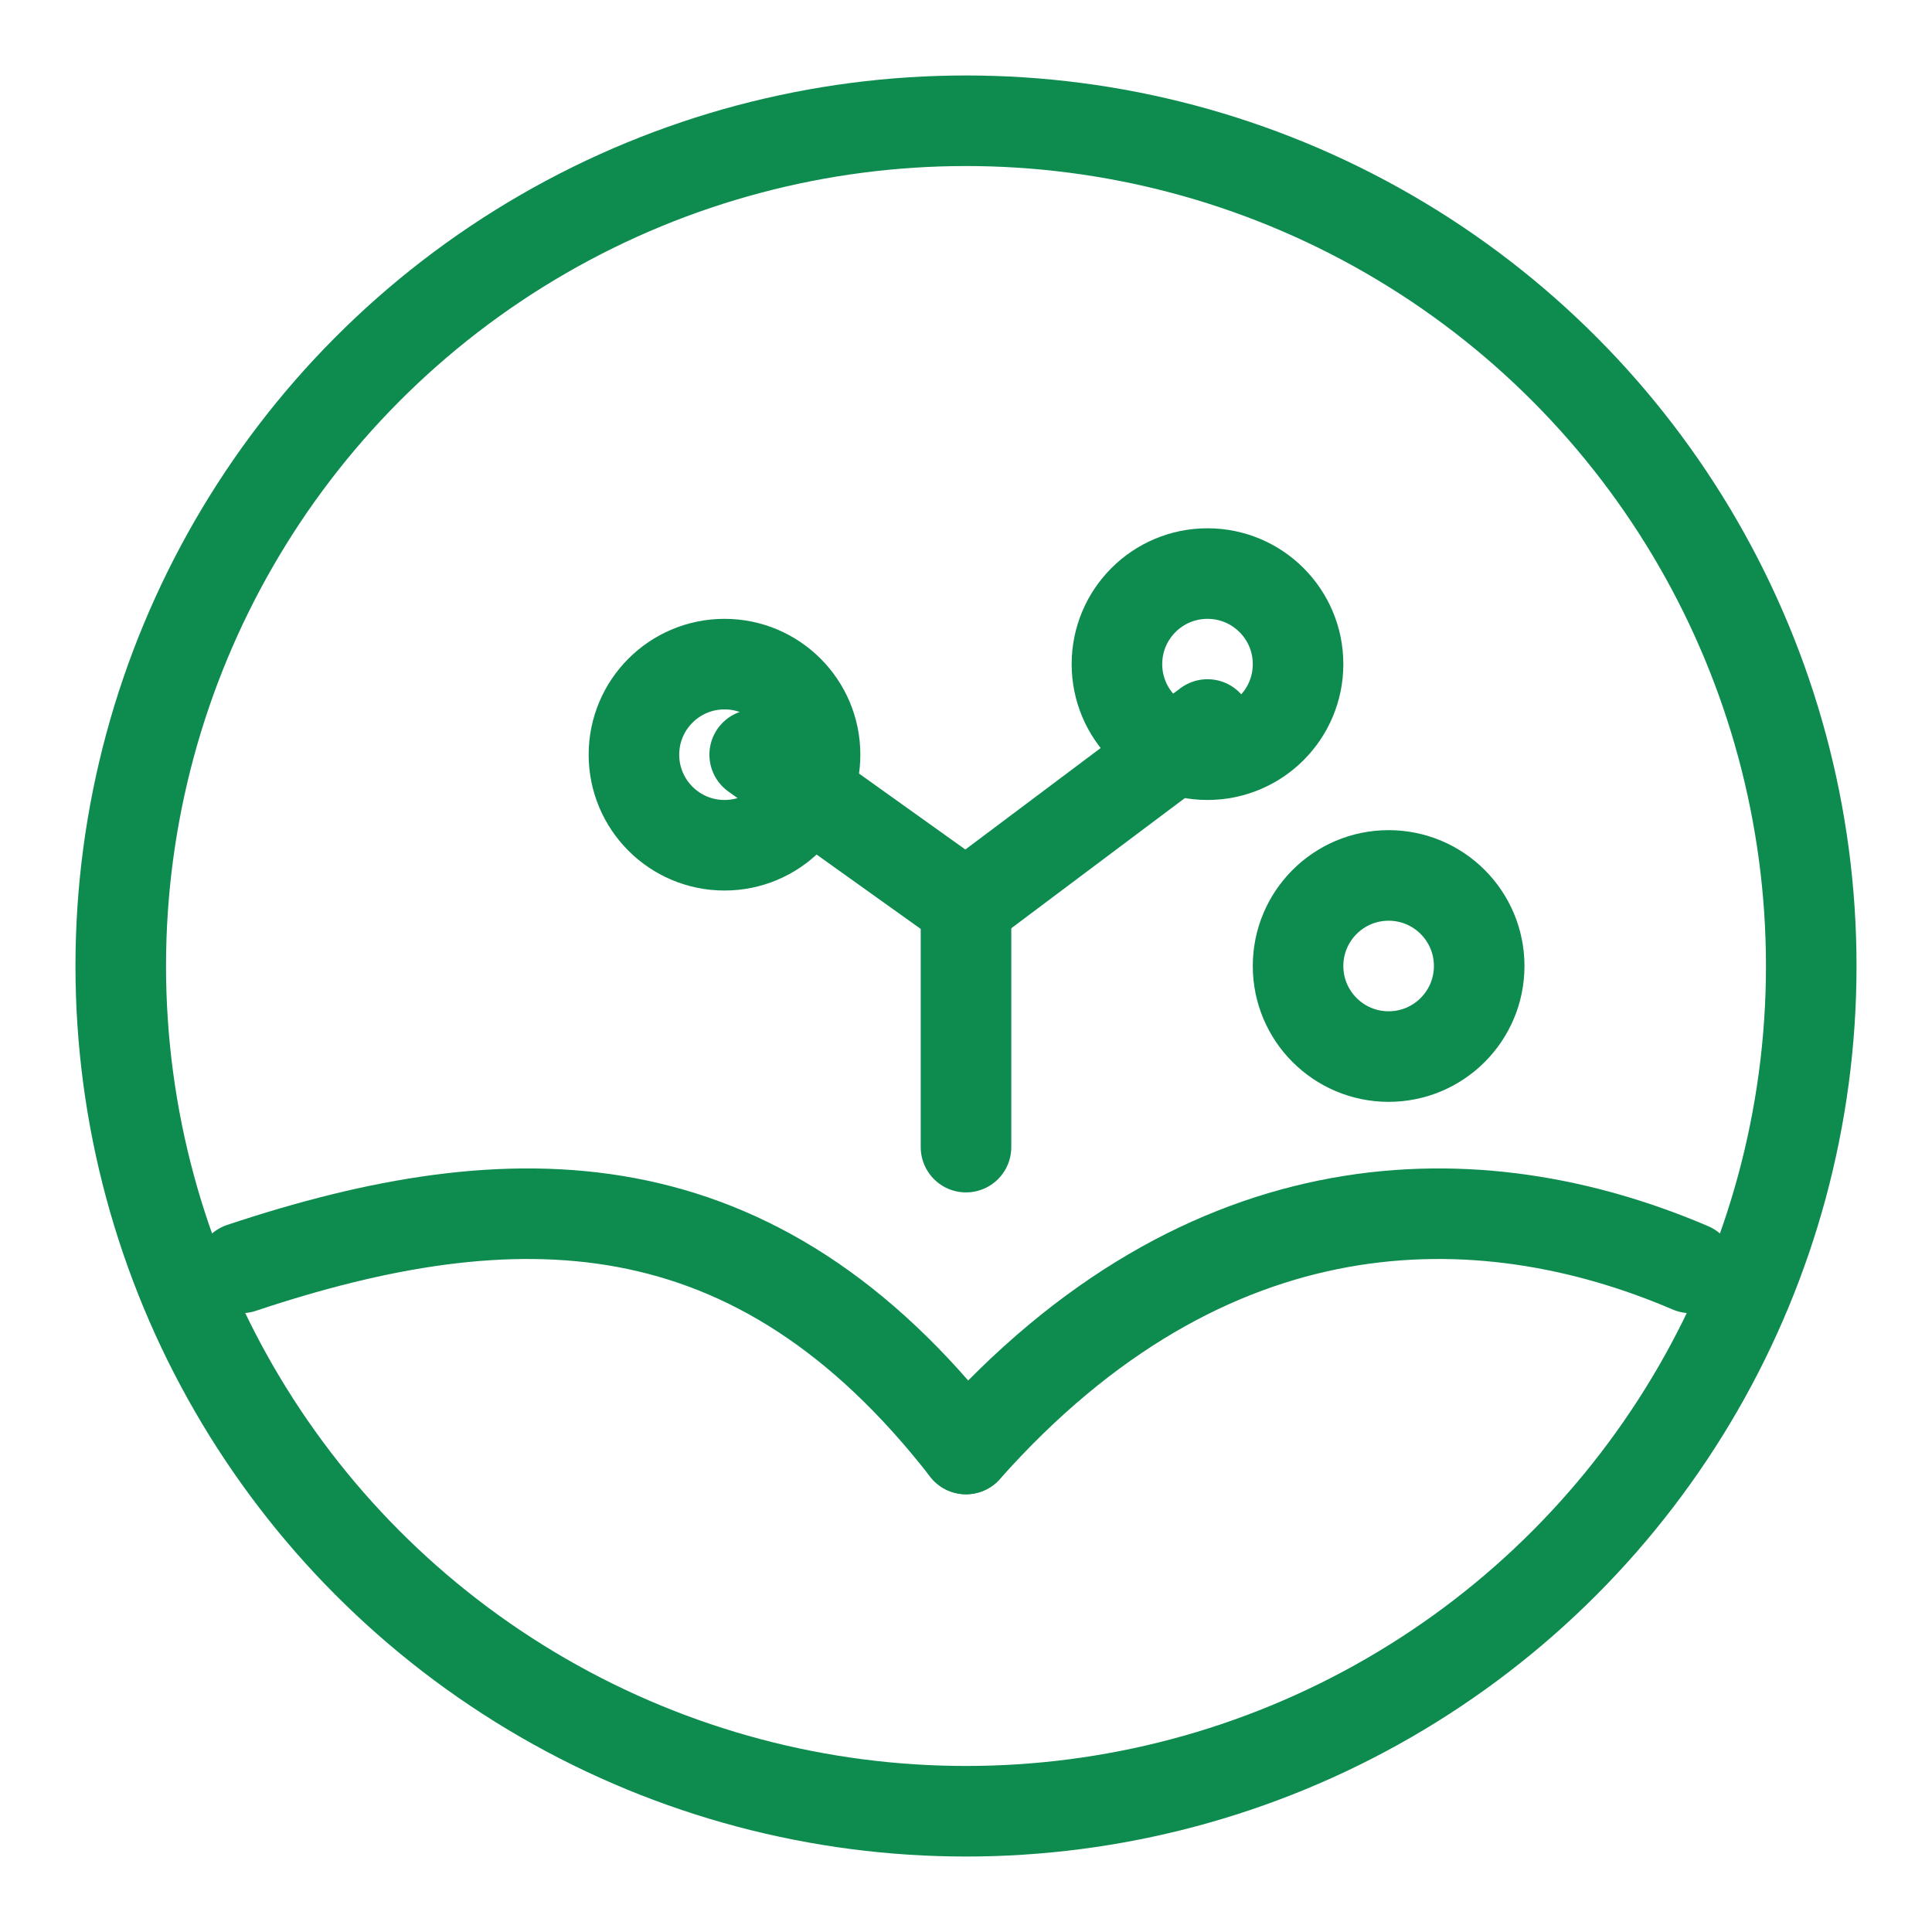 <?xml version="1.0" encoding="UTF-8"?>
<svg xmlns="http://www.w3.org/2000/svg" width="512" height="512" viewBox="0 0 128 128">
  <defs>
    <style>
      .stroke { fill: none; stroke: #0E8C4F; stroke-width: 6; stroke-linecap: round; stroke-linejoin: round }
    </style>
  </defs>
  <circle cx="64" cy="64" r="56" class="stroke"/>
  <!-- fields -->
  <path d="M16,84c18-6 34-6 48,12" class="stroke"/>
  <path d="M64,96c16-18 34-18 48-12" class="stroke"/>
  <!-- synapse stem from fields -->
  <path d="M64,76v-16l-14-10" class="stroke"/>
  <path d="M64,60l16-12" class="stroke"/>
  <!-- synapse nodes -->
  <circle cx="48" cy="50" r="6" class="stroke"/>
  <circle cx="80" cy="44" r="6" class="stroke"/>
  <circle cx="92" cy="64" r="6" class="stroke"/>
</svg>
